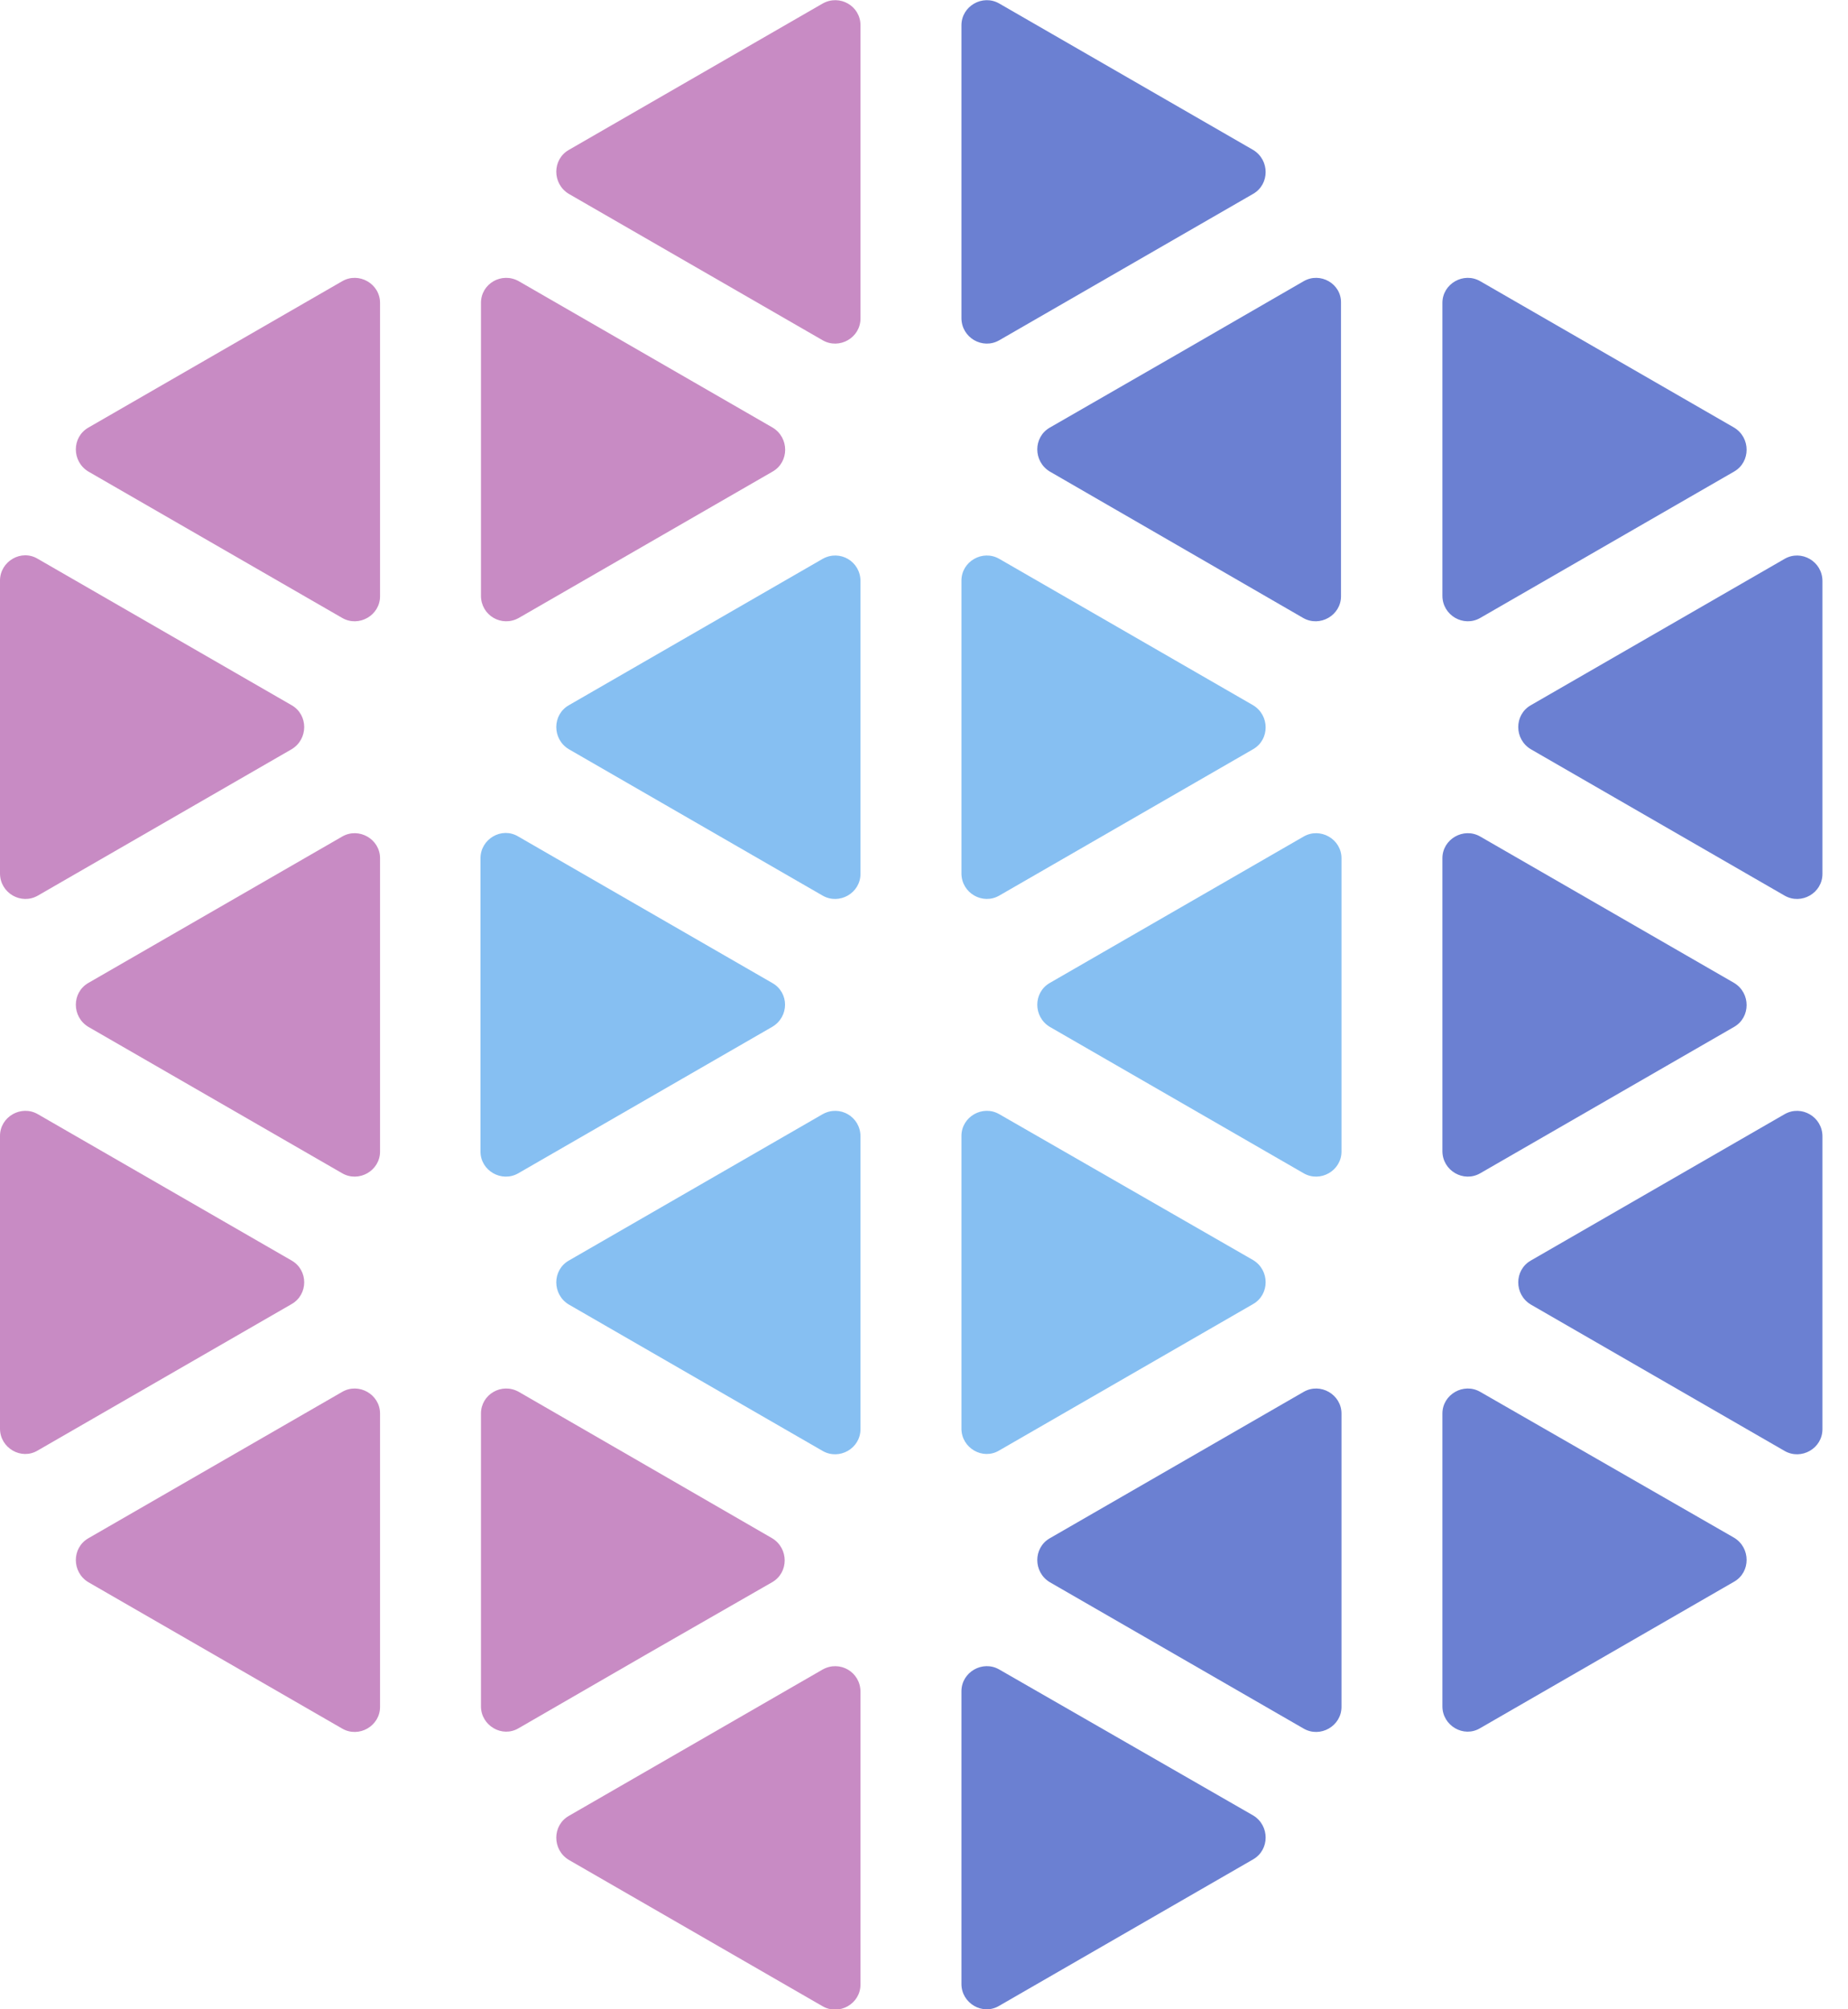 <svg width="46" height="50" viewBox="0 0 46 50" fill="none" xmlns="http://www.w3.org/2000/svg">
<g clip-path="url(#clip0)">
<path d="M19.221 25.553L12.902 29.196C12.488 29.435 11.96 29.133 11.96 28.656V21.357C11.96 20.879 12.488 20.565 12.902 20.817L19.221 24.46C19.648 24.698 19.648 25.302 19.221 25.553Z" fill="#86BFF2"/>
<path d="M20.477 27.726L14.158 31.369C13.743 31.608 13.743 32.211 14.158 32.462L20.477 36.106C20.892 36.344 21.419 36.043 21.419 35.565V28.279C21.419 27.789 20.904 27.488 20.477 27.726Z" fill="#86BFF2"/>
<path d="M20.477 13.907L14.158 17.55C13.743 17.789 13.743 18.392 14.158 18.643L20.477 22.287C20.892 22.525 21.419 22.224 21.419 21.746V14.46C21.419 13.97 20.904 13.668 20.477 13.907Z" fill="#86BFF2"/>
<path d="M32.45 20.817L26.131 24.46C25.716 24.699 25.716 25.302 26.131 25.553L32.45 29.196C32.864 29.435 33.392 29.133 33.392 28.656V21.357C33.392 20.88 32.864 20.578 32.45 20.817Z" fill="#86BFF2"/>
<path d="M24.874 22.286L31.193 18.643C31.608 18.404 31.608 17.802 31.193 17.55L24.874 13.907C24.46 13.668 23.932 13.97 23.932 14.447V21.734C23.932 22.224 24.46 22.525 24.874 22.286Z" fill="#86BFF2"/>
<path d="M24.874 27.726C24.46 27.487 23.932 27.789 23.932 28.266V35.553C23.932 36.03 24.46 36.344 24.874 36.093L31.193 32.45C31.608 32.211 31.608 31.608 31.193 31.357L24.874 27.726Z" fill="#86BFF2"/>
<path d="M0 21.734V14.447C0 13.97 0.528 13.656 0.942 13.907L7.261 17.55C7.676 17.789 7.676 18.392 7.261 18.643L0.942 22.287C0.528 22.525 0 22.224 0 21.734Z" fill="#C88BC4"/>
<path d="M7.261 31.369L0.942 27.726C0.528 27.487 0 27.789 0 28.266V35.553C0 36.03 0.528 36.344 0.942 36.093L7.261 32.45C7.676 32.211 7.676 31.608 7.261 31.369Z" fill="#C88BC4"/>
<path d="M8.518 34.636L2.199 38.279C1.784 38.518 1.784 39.121 2.199 39.372L8.518 43.015C8.932 43.254 9.46 42.952 9.46 42.475V35.176C9.46 34.699 8.932 34.397 8.518 34.636Z" fill="#C88BC4"/>
<path d="M8.518 20.817L2.199 24.46C1.784 24.699 1.784 25.302 2.199 25.553L8.518 29.196C8.932 29.435 9.46 29.133 9.46 28.656V21.357C9.46 20.88 8.932 20.578 8.518 20.817Z" fill="#C88BC4"/>
<path d="M8.518 6.998L2.199 10.641C1.784 10.88 1.784 11.482 2.199 11.734L8.518 15.377C8.932 15.616 9.46 15.314 9.46 14.837V7.538C9.46 7.06 8.932 6.759 8.518 6.998Z" fill="#C88BC4"/>
<path d="M12.914 15.377L19.233 11.734C19.648 11.495 19.648 10.892 19.233 10.641L12.914 6.998C12.487 6.759 11.972 7.06 11.972 7.538V14.824C11.972 15.314 12.487 15.616 12.914 15.377Z" fill="#C88BC4"/>
<path d="M19.221 39.372C19.636 39.133 19.636 38.53 19.221 38.279L16.068 36.457L12.914 34.636C12.487 34.397 11.972 34.699 11.972 35.176V42.462C11.972 42.94 12.5 43.254 12.914 43.003L16.068 41.181L19.221 39.372Z" fill="#C88BC4"/>
<path d="M20.477 41.545L14.158 45.188C13.743 45.427 13.743 46.03 14.158 46.282L20.477 49.925C20.892 50.163 21.419 49.862 21.419 49.385V42.098C21.419 41.608 20.904 41.307 20.477 41.545Z" fill="#C88BC4"/>
<path d="M20.477 0.088L14.158 3.731C13.743 3.97 13.743 4.573 14.158 4.824L20.477 8.467C20.892 8.706 21.419 8.405 21.419 7.927V0.628C21.419 0.151 20.904 -0.151 20.477 0.088Z" fill="#C88BC4"/>
<path d="M44.422 27.726L38.103 31.369C37.688 31.608 37.688 32.211 38.103 32.462L44.422 36.106C44.837 36.344 45.364 36.043 45.364 35.565V28.279C45.364 27.789 44.837 27.488 44.422 27.726Z" fill="#6B80D2"/>
<path d="M44.422 13.907L38.103 17.55C37.688 17.789 37.688 18.392 38.103 18.643L44.422 22.287C44.837 22.525 45.364 22.224 45.364 21.746V14.46C45.364 13.97 44.837 13.668 44.422 13.907Z" fill="#6B80D2"/>
<path d="M36.846 15.377L43.166 11.734C43.58 11.495 43.58 10.892 43.166 10.641L36.846 6.998C36.432 6.759 35.904 7.06 35.904 7.538V14.824C35.904 15.314 36.432 15.616 36.846 15.377Z" fill="#6B80D2"/>
<path d="M36.846 29.196L43.166 25.553C43.58 25.314 43.58 24.711 43.166 24.46L36.846 20.817C36.432 20.578 35.904 20.88 35.904 21.357V28.643C35.904 29.133 36.432 29.435 36.846 29.196Z" fill="#6B80D2"/>
<path d="M36.846 34.636C36.432 34.397 35.904 34.699 35.904 35.176V42.462C35.904 42.94 36.432 43.254 36.846 43.003L43.166 39.359C43.58 39.121 43.58 38.518 43.166 38.266L36.846 34.636Z" fill="#6B80D2"/>
<path d="M32.45 34.636L26.131 38.279C25.716 38.518 25.716 39.121 26.131 39.372L32.45 43.015C32.864 43.254 33.392 42.952 33.392 42.475V35.176C33.392 34.699 32.864 34.397 32.45 34.636Z" fill="#6B80D2"/>
<path d="M32.45 6.998L29.297 8.819L26.131 10.641C25.716 10.88 25.716 11.482 26.131 11.734L29.284 13.555L32.437 15.377C32.852 15.616 33.38 15.314 33.38 14.837V7.538C33.392 7.06 32.864 6.759 32.45 6.998Z" fill="#6B80D2"/>
<path d="M24.874 8.467L31.193 4.824C31.608 4.585 31.608 3.982 31.193 3.731L24.874 0.088C24.46 -0.151 23.932 0.151 23.932 0.628V7.915C23.932 8.405 24.46 8.706 24.874 8.467Z" fill="#6B80D2"/>
<path d="M24.874 41.545C24.46 41.306 23.932 41.608 23.932 42.085V49.372C23.932 49.849 24.46 50.163 24.874 49.912L31.193 46.269C31.608 46.03 31.608 45.427 31.193 45.176L24.874 41.545Z" fill="#6B80D2"/>
</g>
<defs>
<clipPath id="clip0">
<rect width="45.364" height="50" fill="white"/>
</clipPath>
</defs>
</svg>
